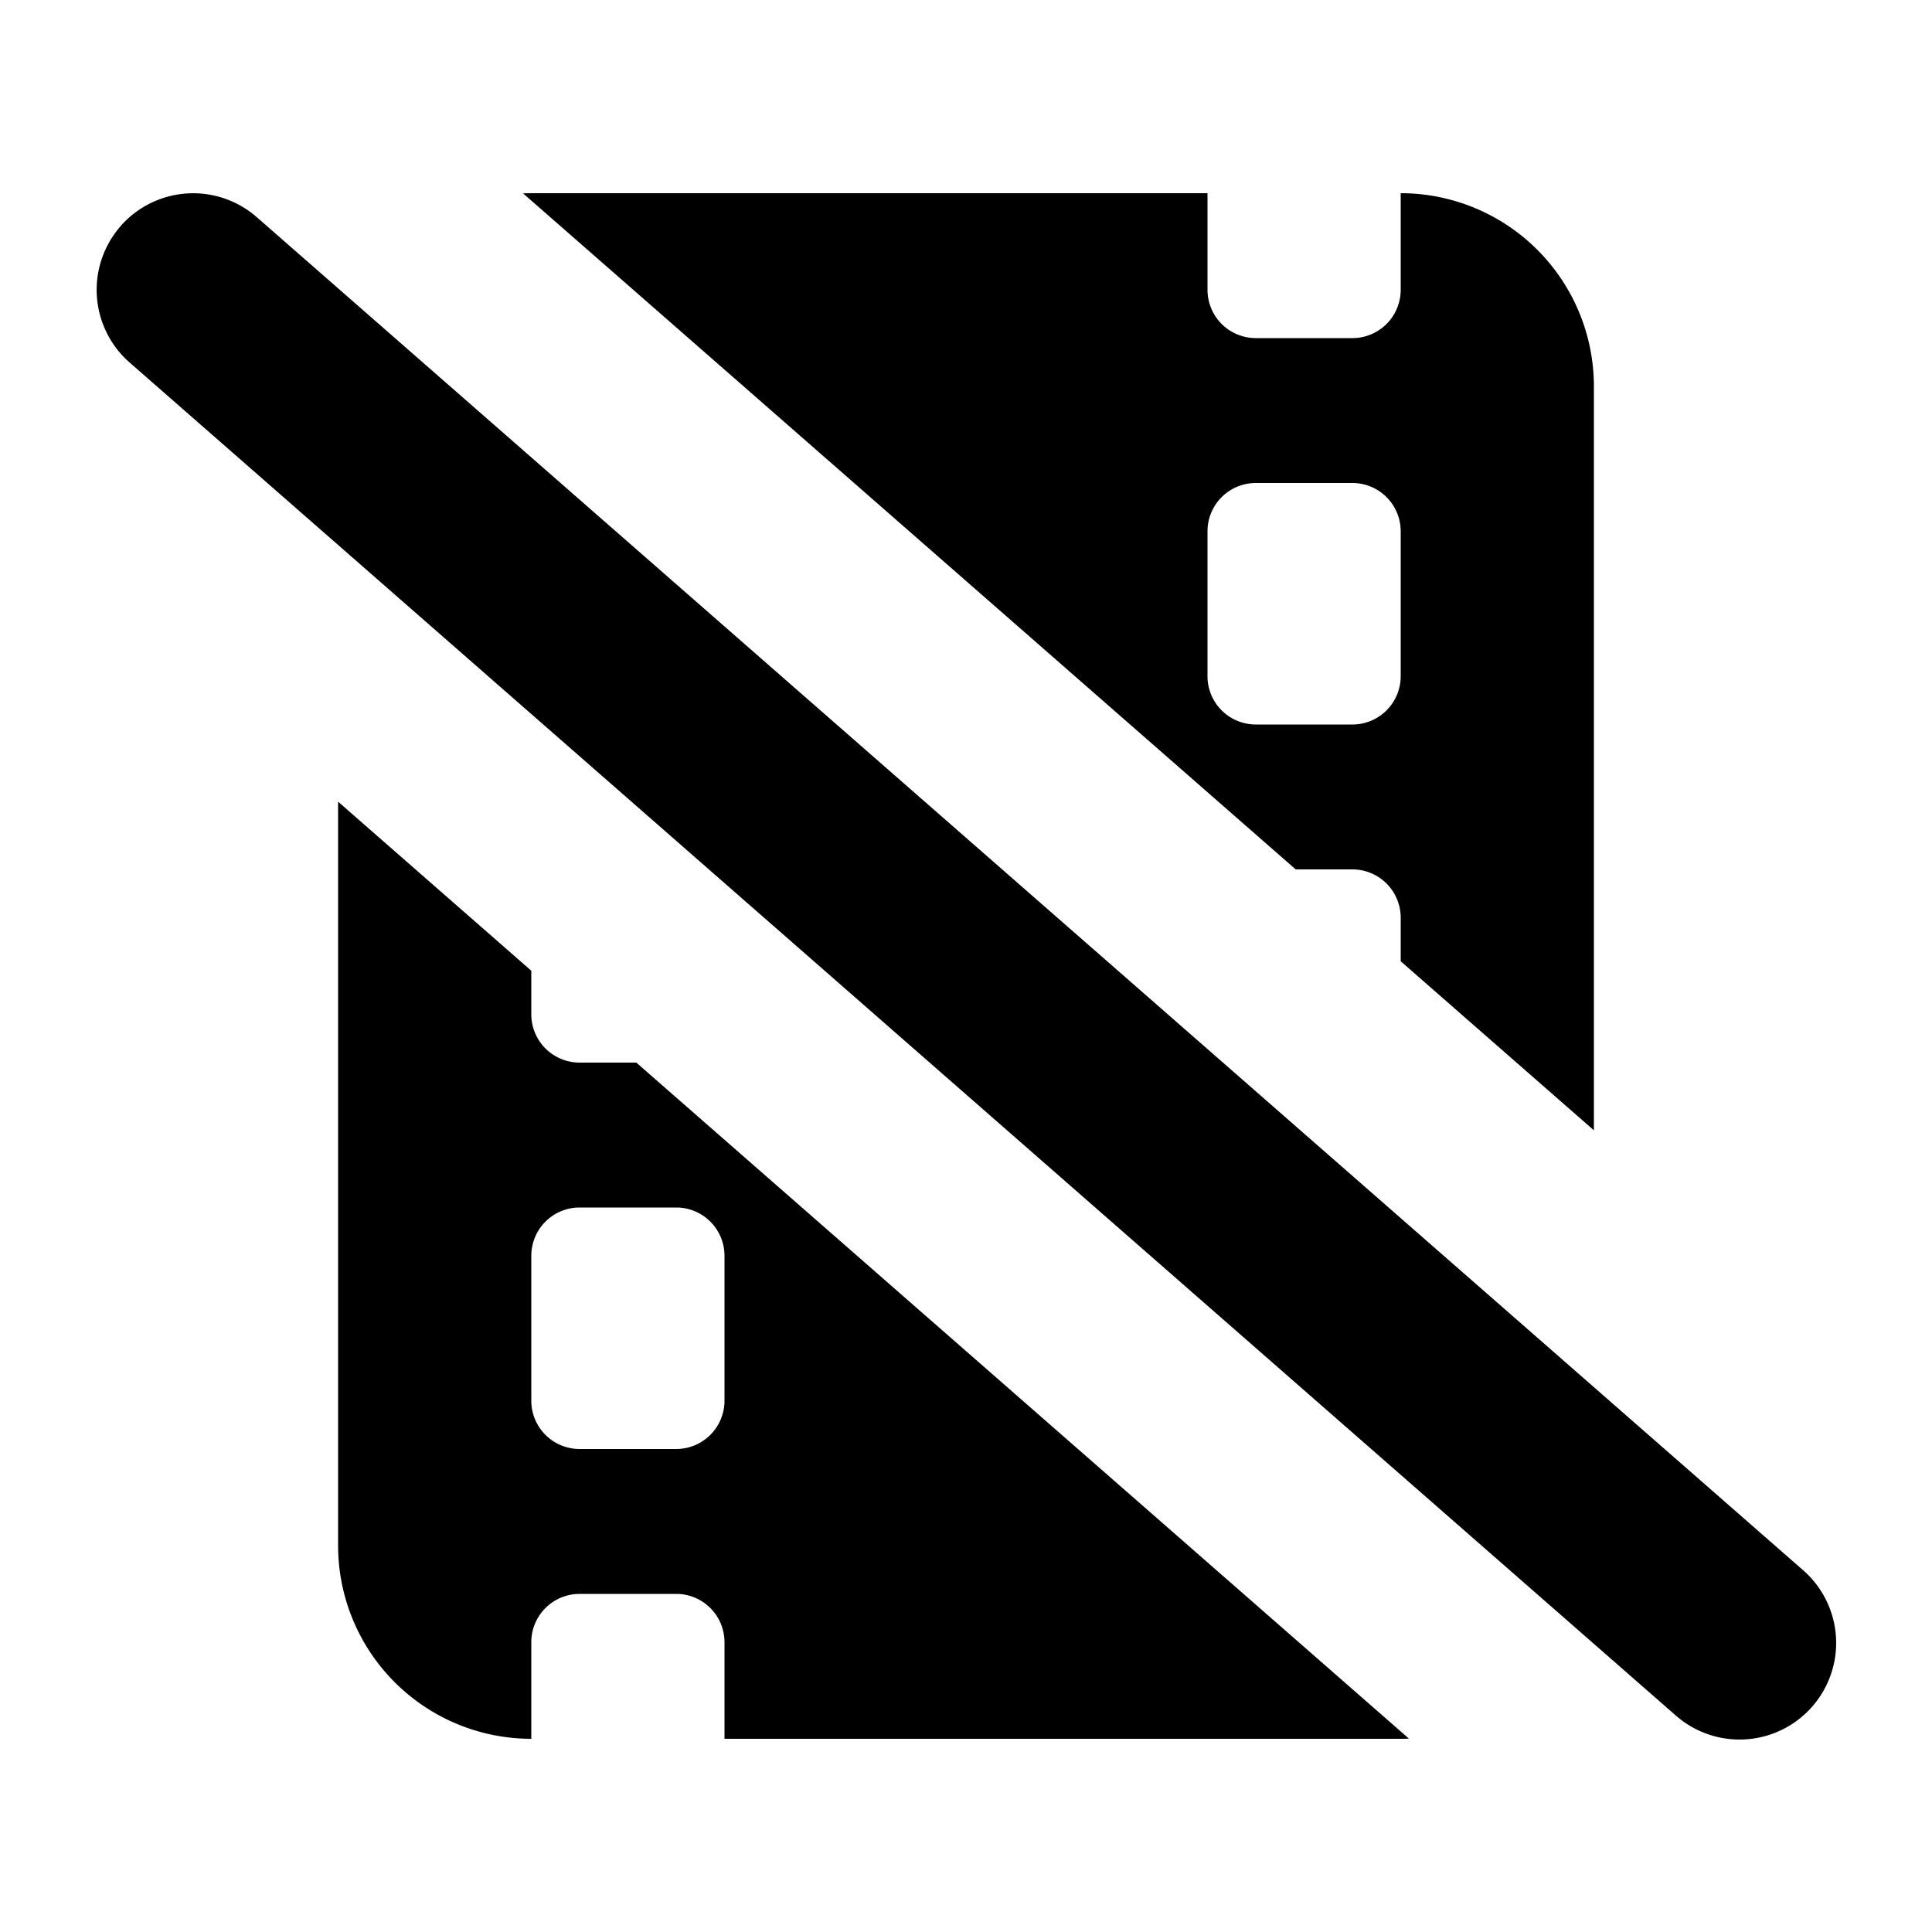 <svg xmlns="http://www.w3.org/2000/svg" id="Layer_1" viewBox="0 0 20 20"><defs><style>.st0{fill-rule:evenodd}</style></defs><path d="M3.5 8.299V16a2 2 0 0 0 2 2v-1a.5.5 0 0 1 .5-.5h1a.5.5 0 0 1 .5.5v1h7q.043 0 .085-.002L6.587 11H6a.5.5 0 0 1-.5-.5v-.451zM6 12.5a.5.5 0 0 0-.5.5v1.5a.5.5 0 0 0 .5.5h1a.5.5 0 0 0 .5-.5V13a.5.5 0 0 0-.5-.5zM16.5 11.701V4a2 2 0 0 0-2-2v1a.5.5 0 0 1-.5.5h-1a.5.5 0 0 1-.5-.5V2h-7q-.043 0-.085.002L13.413 9H14a.5.5 0 0 1 .5.5v.451zm-4-6.201A.5.5 0 0 1 13 5h1a.5.5 0 0 1 .5.5V7a.5.5 0 0 1-.5.5h-1a.5.5 0 0 1-.5-.5zM1.247 2.342a1 1 0 0 1 1.411-.094l16 14a1 1 0 1 1-1.317 1.505l-15.999-14a1 1 0 0 1-.094-1.411Z" class="st0"/></svg>